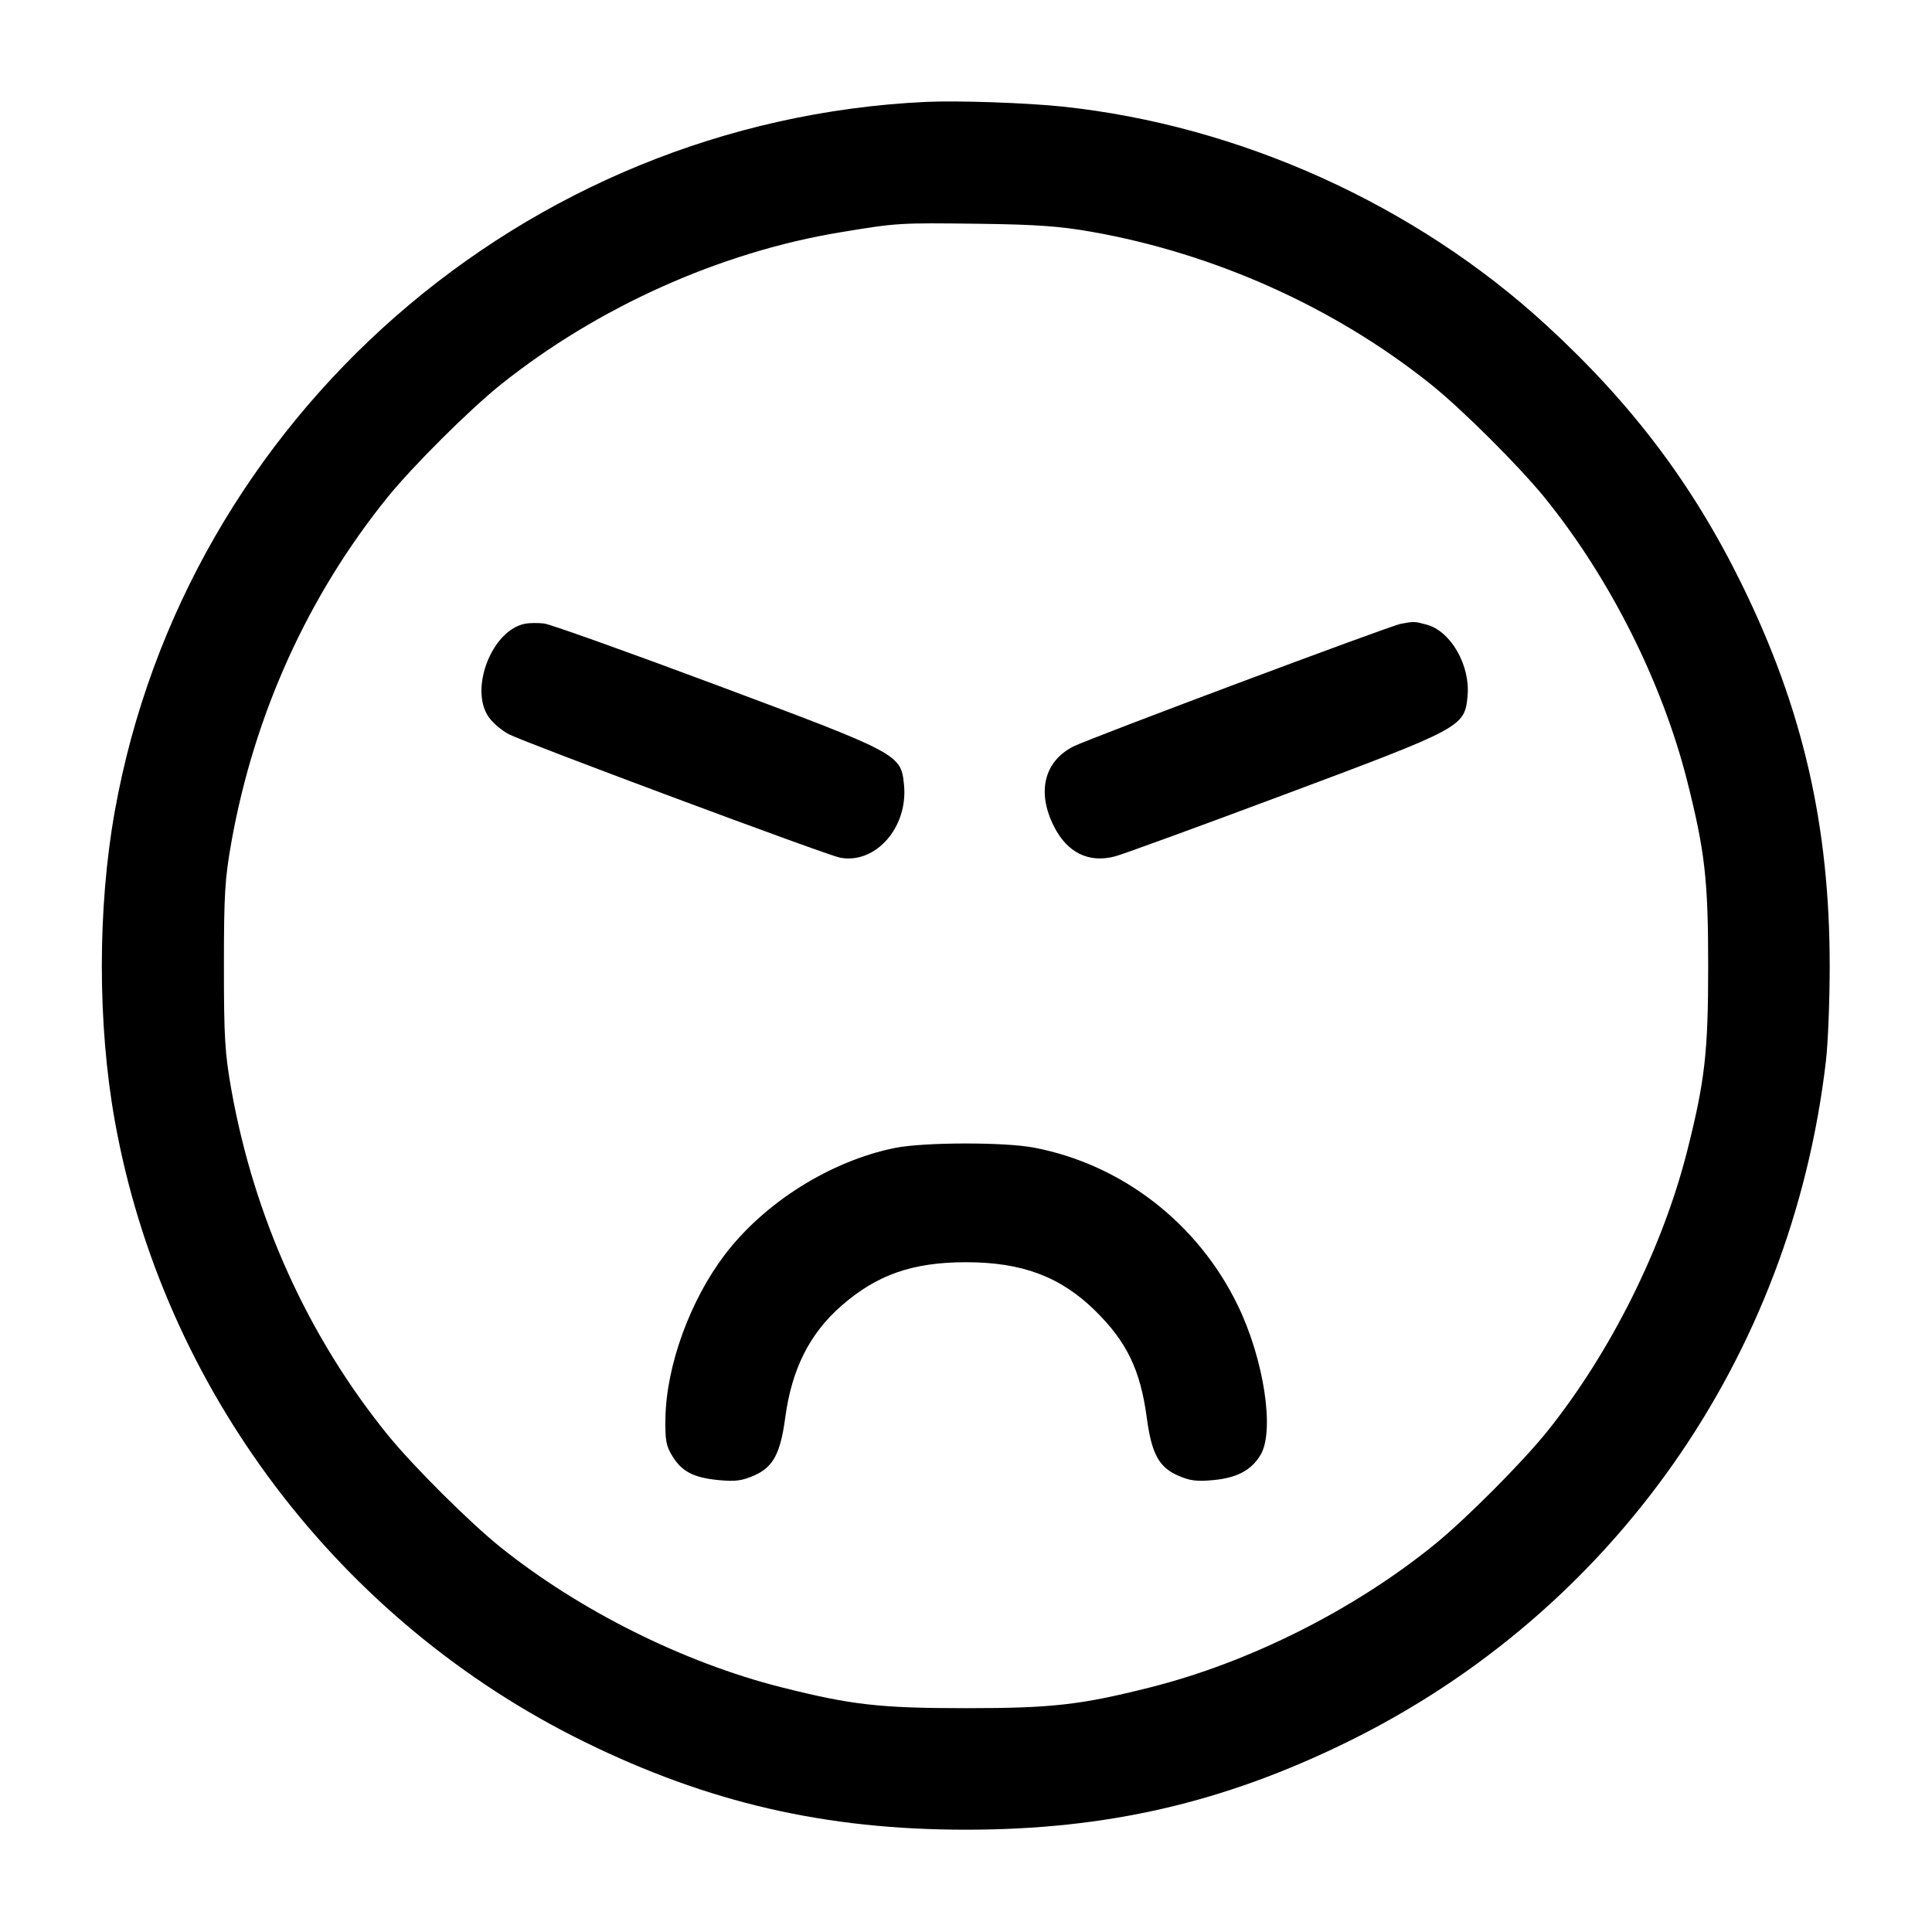 <svg width="40" height="40" viewBox="0 0 40 40" fill="none" xmlns="http://www.w3.org/2000/svg"><path d="M19.167 2.110 C 10.853 2.502,3.835 8.641,2.376 16.800 C 2.019 18.794,2.019 21.206,2.376 23.200 C 3.367 28.741,7.016 33.568,12.100 36.063 C 14.671 37.325,17.091 37.882,20.000 37.882 C 22.909 37.882,25.329 37.325,27.900 36.063 C 33.394 33.367,37.088 28.110,37.804 21.967 C 37.847 21.600,37.882 20.715,37.882 20.000 C 37.882 17.091,37.325 14.671,36.063 12.100 C 35.046 10.028,33.790 8.362,32.010 6.728 C 29.299 4.237,25.662 2.594,22.000 2.207 C 21.249 2.128,19.822 2.079,19.167 2.110 M22.600 4.799 C 25.159 5.251,27.645 6.370,29.633 7.964 C 30.270 8.474,31.453 9.653,31.978 10.300 C 33.330 11.966,34.414 14.123,34.933 16.177 C 35.299 17.627,35.366 18.219,35.366 20.000 C 35.366 21.781,35.299 22.373,34.933 23.823 C 34.424 25.837,33.347 27.997,32.036 29.633 C 31.526 30.270,30.347 31.453,29.700 31.978 C 28.034 33.330,25.877 34.414,23.823 34.933 C 22.373 35.299,21.781 35.366,20.000 35.366 C 18.219 35.366,17.627 35.299,16.177 34.933 C 14.163 34.425,12.005 33.349,10.367 32.037 C 9.726 31.524,8.542 30.344,8.021 29.700 C 6.376 27.668,5.264 25.211,4.791 22.567 C 4.656 21.809,4.636 21.486,4.636 20.000 C 4.636 18.514,4.656 18.191,4.791 17.433 C 5.264 14.790,6.374 12.338,8.020 10.300 C 8.540 9.656,9.726 8.475,10.367 7.963 C 12.374 6.358,14.913 5.219,17.400 4.809 C 18.579 4.614,18.604 4.612,20.267 4.633 C 21.454 4.648,21.940 4.683,22.600 4.799 M10.868 12.914 C 10.180 13.050,9.710 14.273,10.122 14.852 C 10.208 14.972,10.396 15.130,10.540 15.204 C 10.907 15.390,17.116 17.705,17.392 17.757 C 18.126 17.897,18.801 17.131,18.717 16.256 C 18.656 15.615,18.632 15.602,14.833 14.183 C 13.000 13.498,11.395 12.925,11.267 12.909 C 11.138 12.894,10.959 12.896,10.868 12.914 M29.003 12.915 C 28.766 12.960,22.548 15.289,22.221 15.456 C 21.616 15.765,21.462 16.402,21.822 17.112 C 22.098 17.655,22.541 17.873,23.083 17.731 C 23.239 17.691,24.822 17.113,26.600 16.448 C 30.288 15.069,30.323 15.050,30.384 14.411 C 30.444 13.782,30.042 13.073,29.545 12.935 C 29.291 12.865,29.275 12.864,29.003 12.915 M18.533 23.766 C 17.199 24.035,15.829 24.894,15.005 25.979 C 14.286 26.926,13.797 28.272,13.777 29.358 C 13.769 29.821,13.790 29.937,13.924 30.152 C 14.122 30.472,14.364 30.595,14.890 30.645 C 15.227 30.676,15.369 30.657,15.617 30.547 C 16.007 30.375,16.158 30.093,16.257 29.354 C 16.391 28.349,16.761 27.611,17.420 27.035 C 18.155 26.392,18.895 26.133,20.000 26.133 C 21.160 26.133,21.953 26.430,22.671 27.133 C 23.328 27.777,23.611 28.364,23.743 29.354 C 23.842 30.093,23.993 30.375,24.383 30.547 C 24.632 30.658,24.773 30.676,25.118 30.644 C 25.611 30.598,25.909 30.439,26.099 30.121 C 26.394 29.626,26.170 28.152,25.630 27.033 C 24.806 25.329,23.236 24.111,21.411 23.761 C 20.800 23.643,19.128 23.647,18.533 23.766 " stroke="none" fill-rule="evenodd" fill="black"></path></svg>